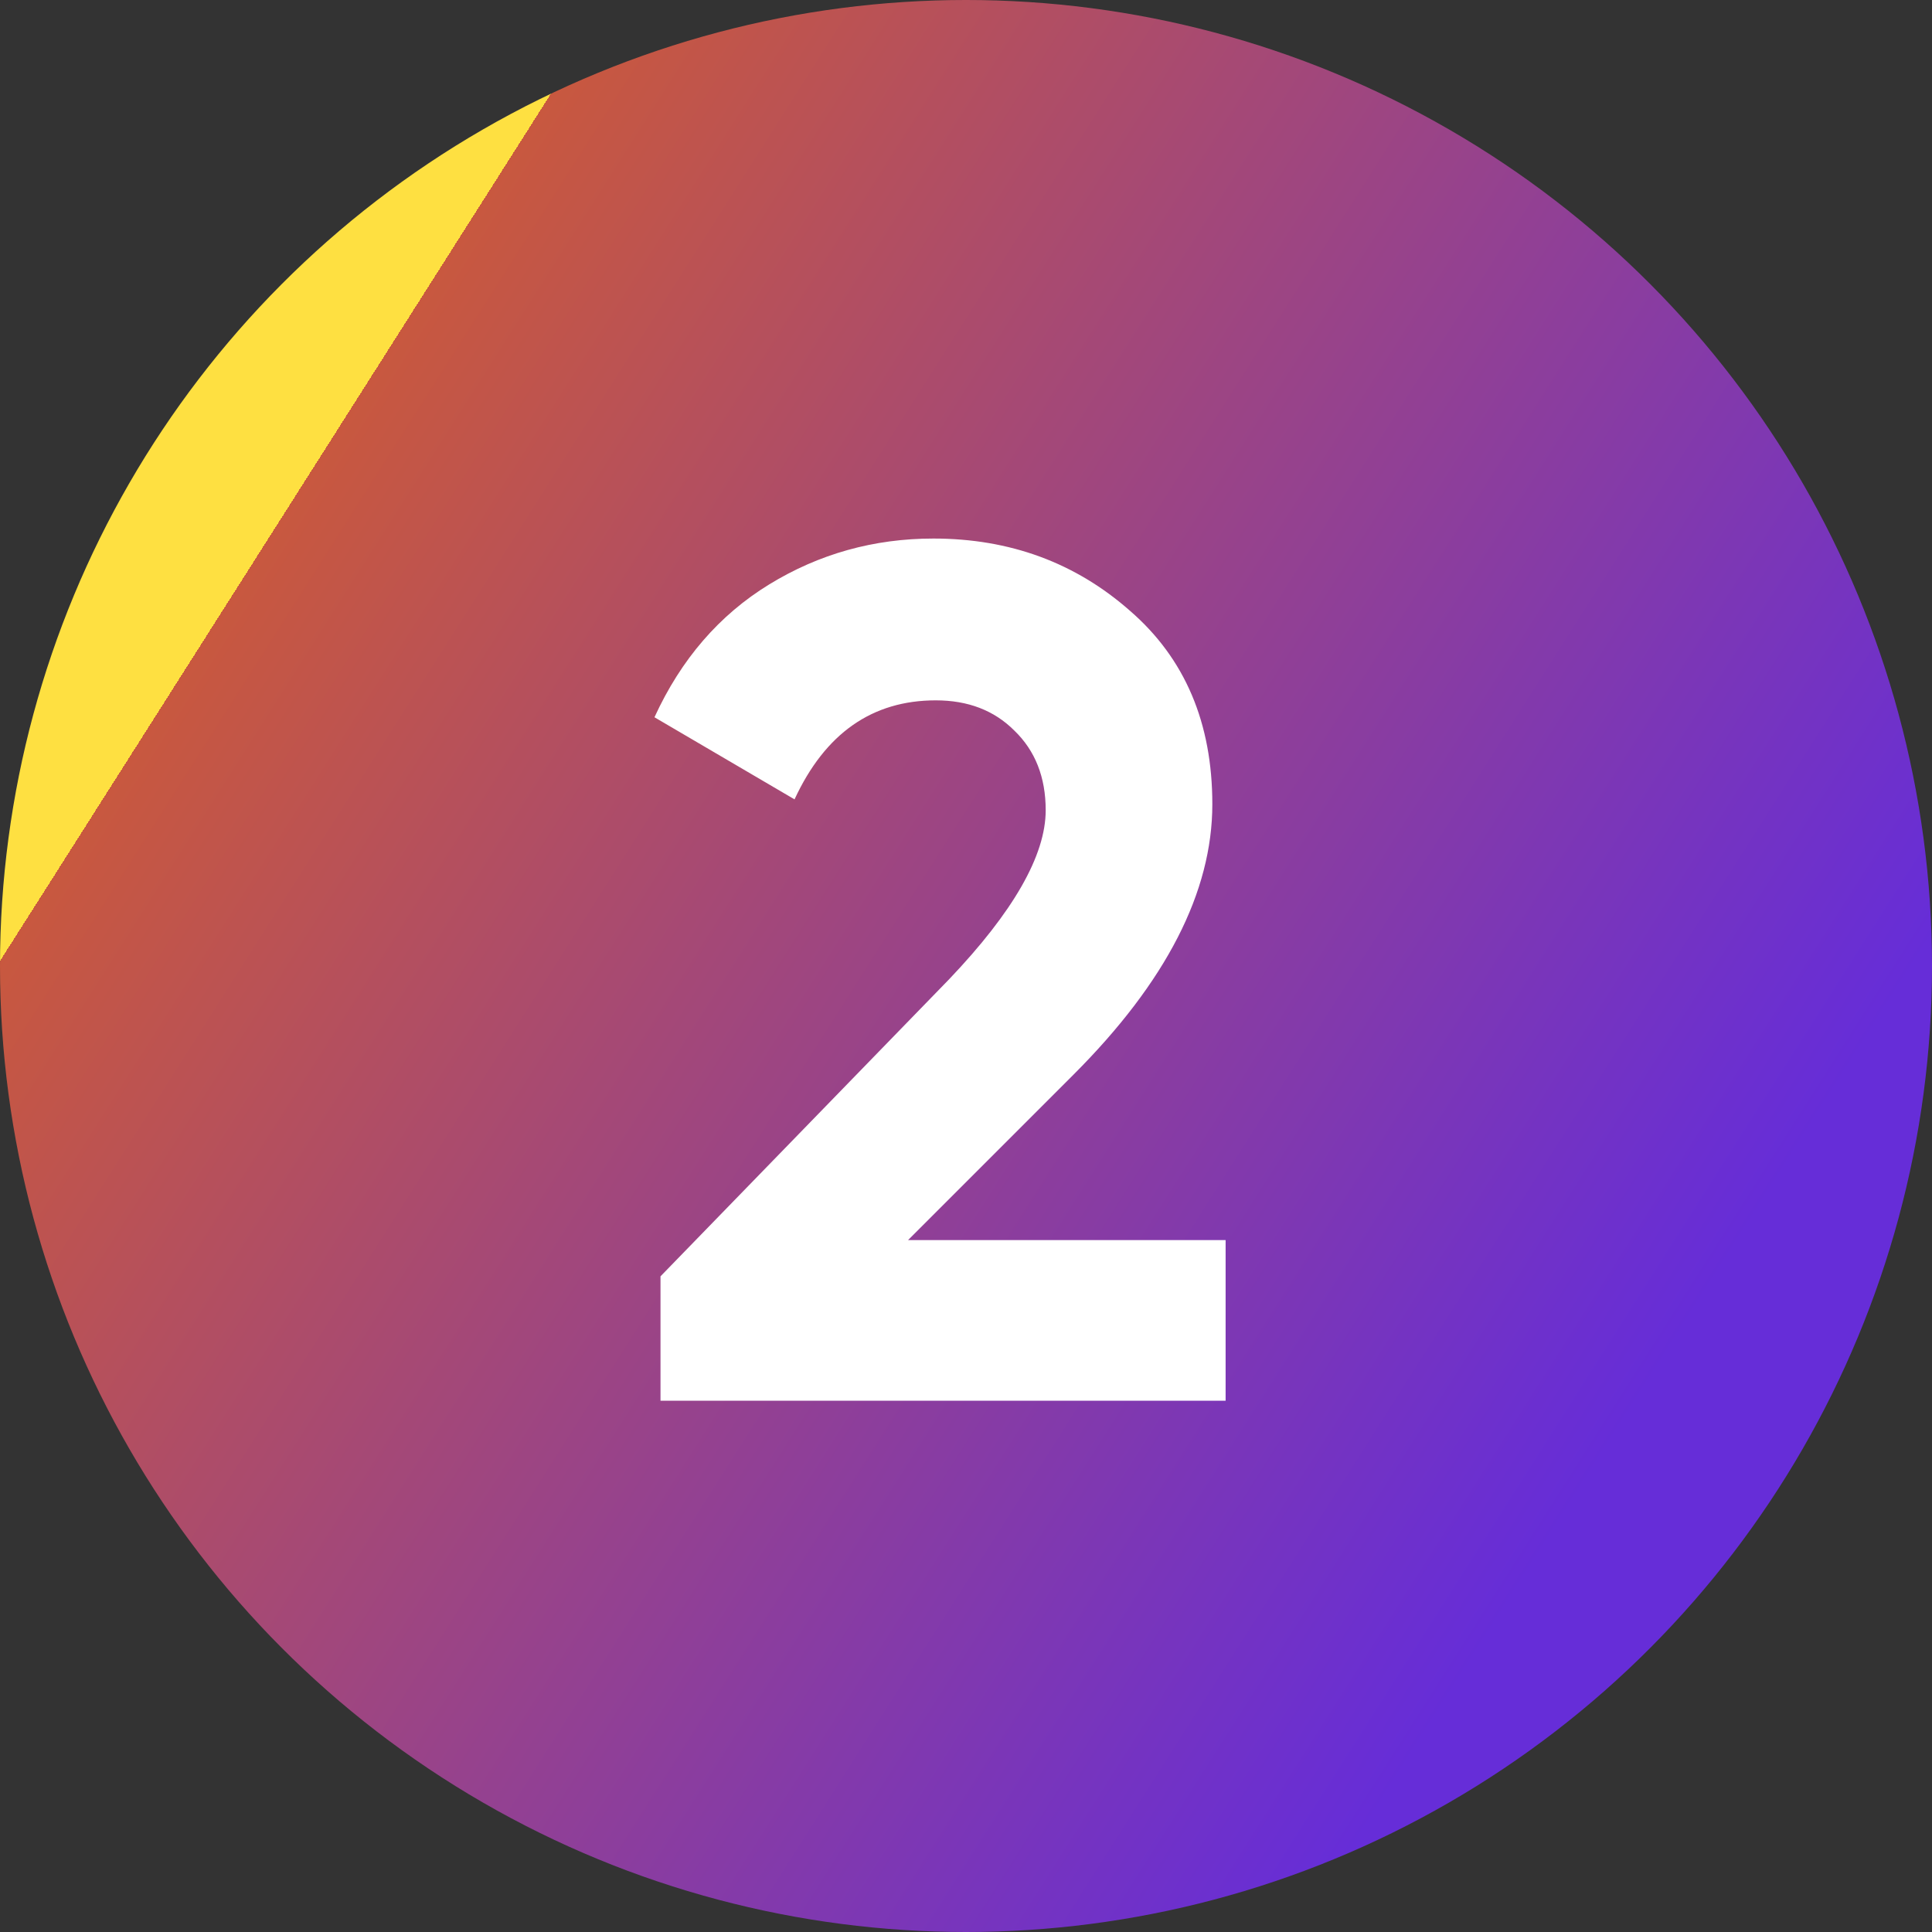 <svg width="40" height="40" viewBox="0 0 40 40" fill="none" xmlns="http://www.w3.org/2000/svg">
<rect x="0" y="0" width="40" height="40" fill="#333333" stroke="none"/>
<circle cx="20" cy="20" r="20" fill="url(#paint0_linear_134_2036)"/>
<path d="M13.675 29V26.425L19.65 20.275C20.983 18.875 21.65 17.708 21.65 16.775C21.65 16.092 21.433 15.542 21 15.125C20.583 14.708 20.042 14.5 19.375 14.5C18.058 14.5 17.083 15.183 16.45 16.55L13.55 14.85C14.1 13.65 14.892 12.733 15.925 12.1C16.958 11.467 18.092 11.15 19.325 11.15C20.908 11.15 22.267 11.65 23.4 12.65C24.533 13.633 25.1 14.967 25.1 16.65C25.1 18.467 24.142 20.333 22.225 22.25L18.8 25.675H25.375V29H13.675Z" fill="white"/>
<defs>
<linearGradient id="paint0_linear_134_2036" x1="31.144" y1="33.432" x2="2.822" y2="15.44" gradientUnits="userSpaceOnUse">
<stop stop-color="#662DD8"/>
<stop offset="1" stop-color="#C8583F"/>
<stop offset="1" stop-color="#FEE041"/>
</linearGradient>
</defs>
</svg>
